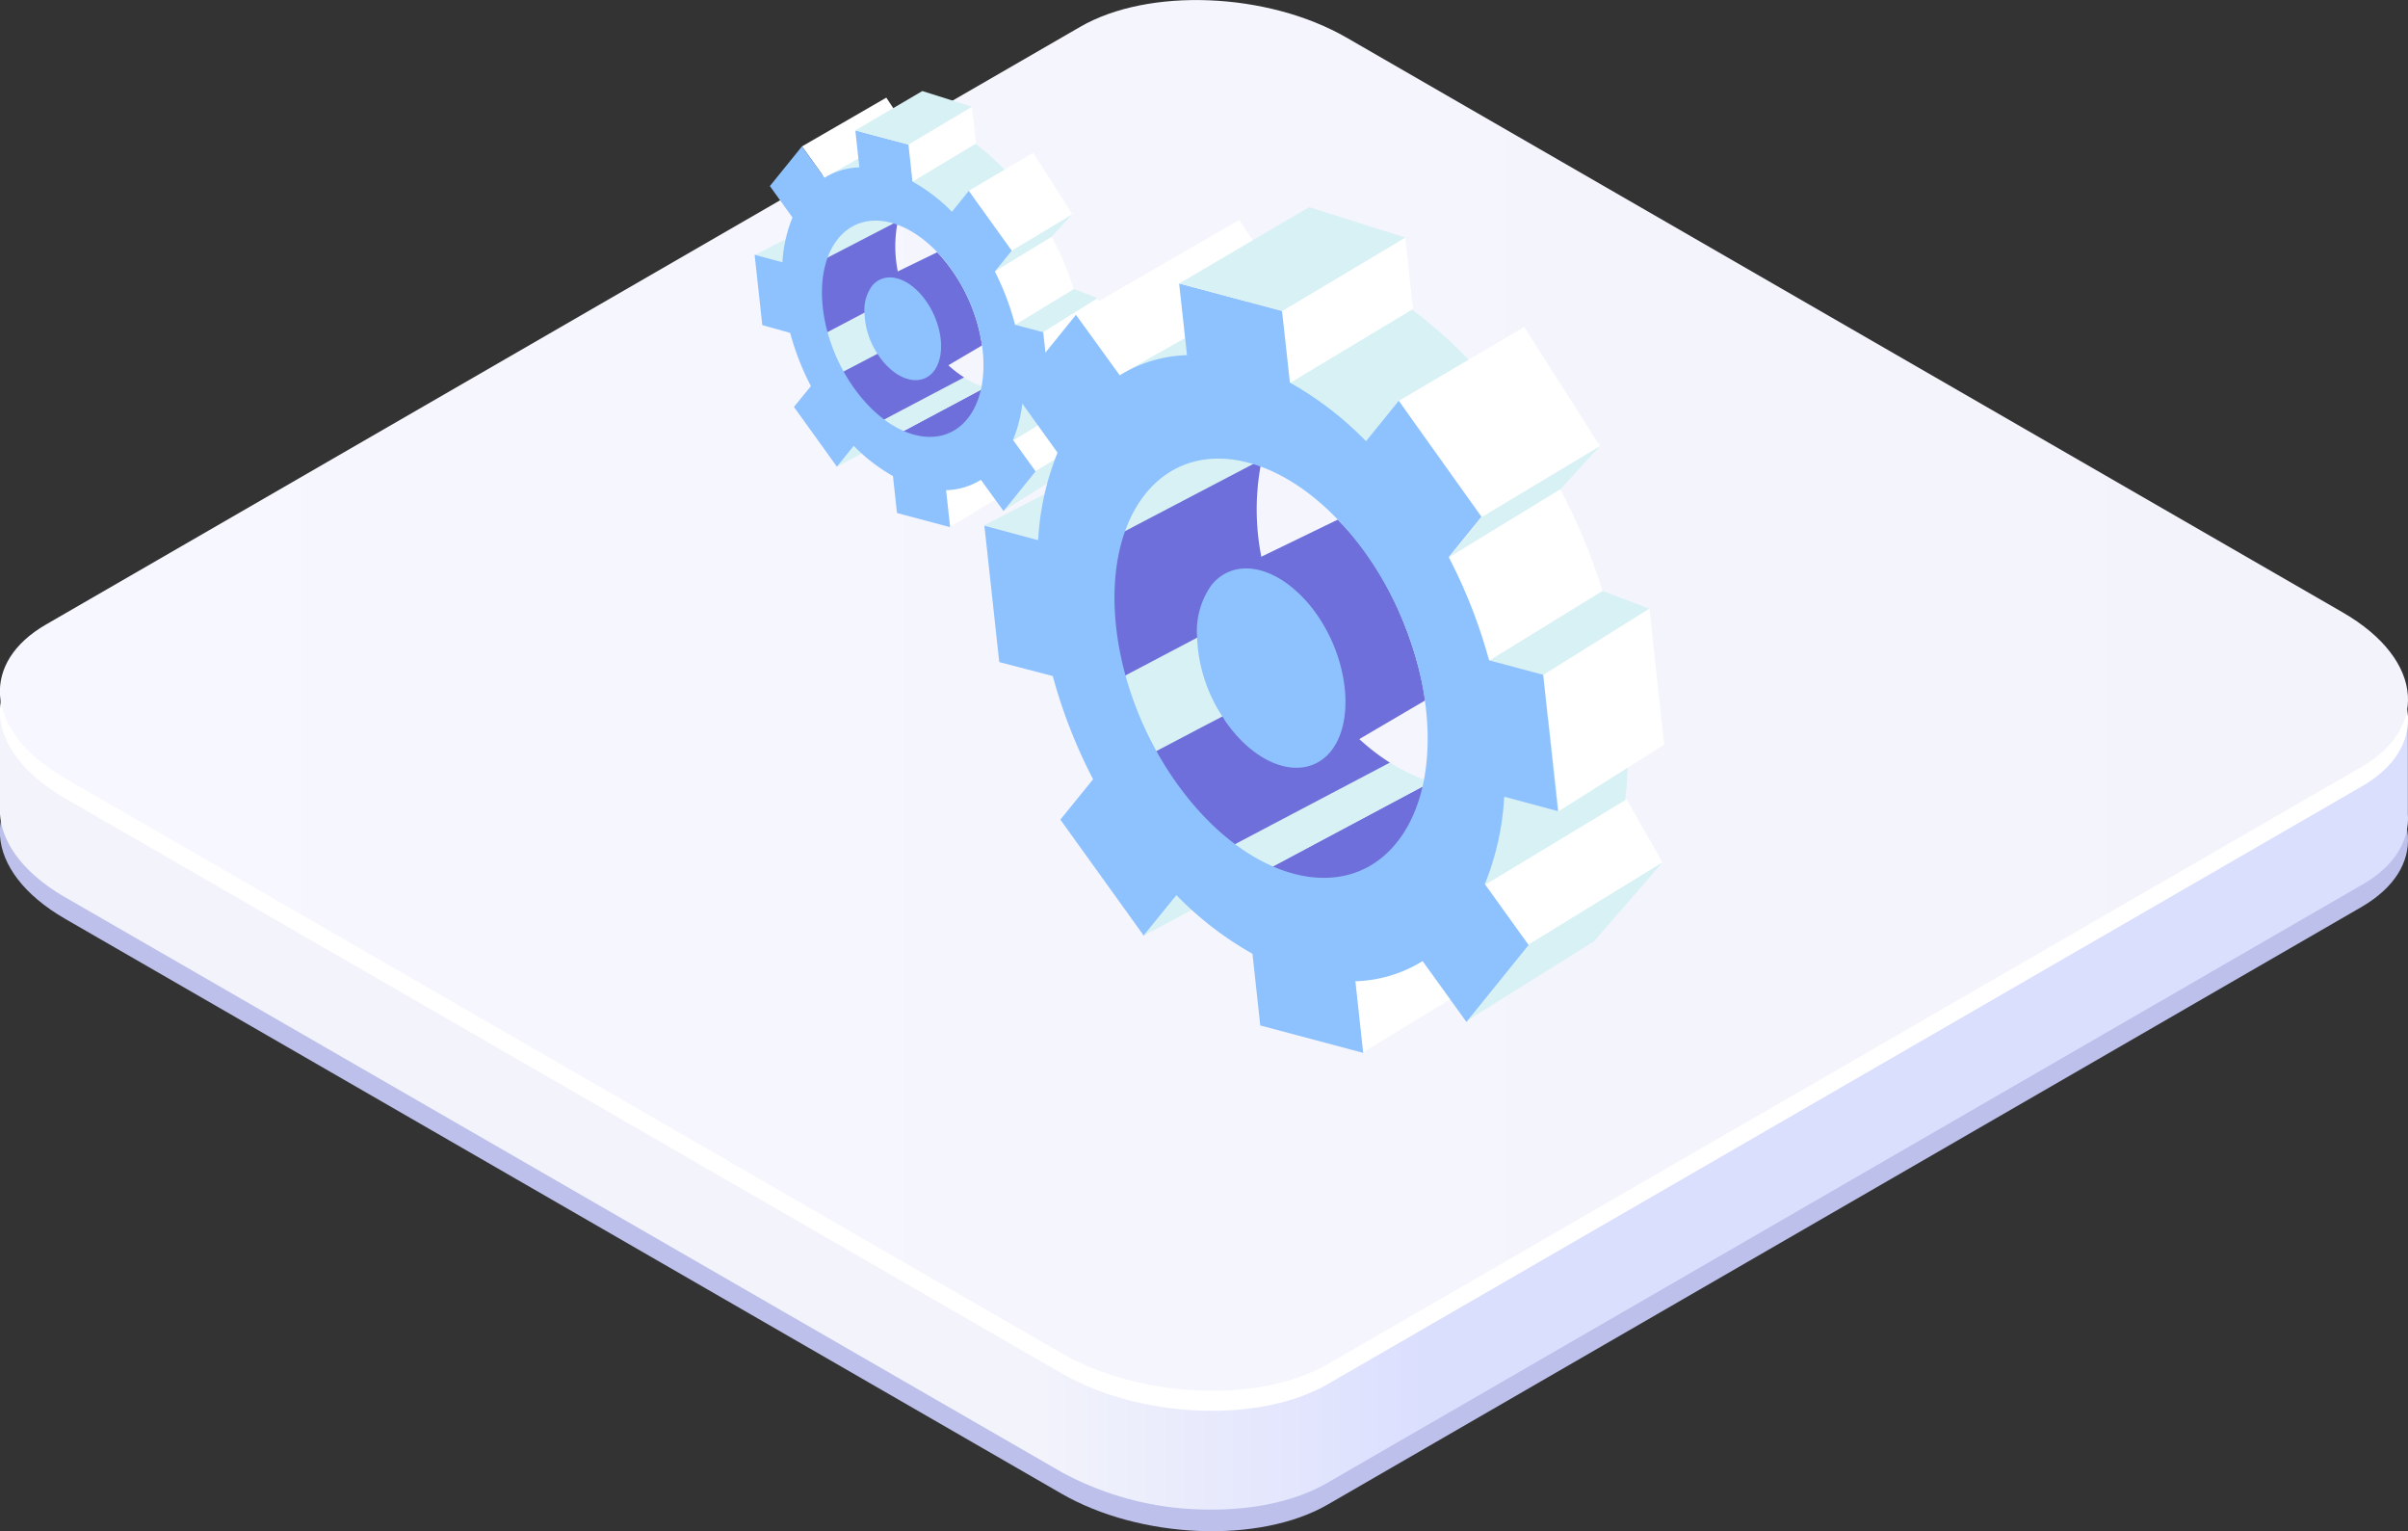 <svg xmlns="http://www.w3.org/2000/svg" xmlns:xlink="http://www.w3.org/1999/xlink" viewBox="0 0 358.22 227.71"><rect x="0" y="0" width="358.22" height="227.71" fill="#333333" stroke="none"/><defs><style>.cls-1{isolation:isolate;}.cls-2{fill:#bcc0eb;mix-blend-mode:multiply;}.cls-3{fill:url(#_01);}.cls-4{fill:#fff;}.cls-5{fill:url(#çÓ_È_Ó·_ÁÂ_ËÂÌÚ_1);}.cls-6{fill:#d8f1f5;}.cls-7{fill:#6e6fda;}.cls-8{fill:#8ec2fe;}</style><linearGradient id="_01" x1="212.24" y1="149.07" x2="154.65" y2="149.07" gradientUnits="userSpaceOnUse"><stop offset="0" stop-color="#dbdffe"/><stop offset="1" stop-color="#f2f3fb"/></linearGradient><linearGradient id="çÓ_È_Ó·_ÁÂ_ËÂÌÚ_1" y1="103.41" x2="358.22" y2="103.41" gradientUnits="userSpaceOnUse"><stop offset="0" stop-color="#f7f8ff"/><stop offset="1" stop-color="#f2f3fb"/></linearGradient></defs><title>Our-Services_Configuration</title><g class="cls-1"><g id="Layer_2" data-name="Layer 2"><g id="Layer_1-2" data-name="Layer 1"><path class="cls-2" d="M358.2,124.3c-.28-4.31-3.55-8.8-9.68-12.33L200.31,26.48c-11.73-6.77-29.47-7.49-39.63-1.62L6.85,113.76C2,116.56-.24,120.36,0,124.3c.28,4.32,3.55,8.8,9.68,12.34l148.21,85.48c11.73,6.77,29.48,7.5,39.63,1.63l153.84-88.9C356.22,132,358.46,128.24,358.2,124.3Z"/><path class="cls-3" d="M358.2,121.1h0V106.4l-60.15,29.22L200.31,79.23c-11.73-6.76-29.47-7.49-39.63-1.62L60.23,135.66,0,106.4V120a9.91,9.91,0,0,0,0,1.09c.28,4.32,3.55,8.8,9.68,12.34l148.21,85.48a45.83,45.83,0,0,0,21.21,5.58h0c6.89.17,13.53-1.13,18.42-4l153.84-88.9C356.22,128.84,358.46,125,358.2,121.1Z"/><path class="cls-4" d="M358.2,106.4c-.28-4.32-3.55-8.8-9.68-12.33L200.31,8.58C188.58,1.81,170.84,1.08,160.68,7L6.85,95.85C2,98.66-.24,102.46,0,106.4c.28,4.31,3.55,8.8,9.68,12.33l148.21,85.49c11.73,6.77,29.48,7.49,39.63,1.62l153.84-88.9C356.22,114.14,358.46,110.34,358.2,106.4Z"/><path class="cls-5" d="M358.2,103.41c-.28-4.31-3.55-8.79-9.68-12.33L200.31,5.59C188.58-1.17,170.84-1.9,160.68,4L6.85,92.87C2,95.67-.24,99.47,0,103.41c.28,4.32,3.55,8.8,9.68,12.34l148.21,85.48c11.73,6.77,29.48,7.5,39.63,1.63L351.38,114C356.22,111.16,358.46,107.36,358.2,103.41Z"/><polygon class="cls-6" points="161.73 82.2 203.64 60.47 189.34 55.95 146.37 78.14 161.73 82.2"/><polygon class="cls-4" points="141.35 78.36 152.47 71.59 160.72 57.15 140.18 67.9 141.35 78.36"/><polygon class="cls-7" points="156.91 61.02 144.17 67.72 139.46 70.2 134.23 64.23 134.21 64.2 139.88 61.18 146.58 57.61 150.5 55.53 151.55 54.97 153.19 56.83 156.91 61.02"/><polygon class="cls-6" points="120.18 40.04 141.79 28.84 134.42 26.5 112.26 37.95 120.18 40.04"/><polygon class="cls-6" points="130.57 28.52 135.43 25.04 128.06 22.71 122.65 26.43 130.57 28.52"/><path class="cls-6" d="M139.41,48h0l-8.8,4.67-5.61,3-2.29-6,5.89-3.13,7.26-3.83a10,10,0,0,1,1.85,2A12.51,12.51,0,0,1,139.41,48Z"/><path class="cls-6" d="M143.41,56.13a12.55,12.55,0,0,0,3.17,1.48L124.45,69.44l-.5-3,19.43-10.3Z"/><path class="cls-7" d="M134.32,43.53l-1.47.77L129.55,46l-6.85,3.61-1.17-10.47,2.38-1.24h0l9.65-5a18.73,18.73,0,0,0,0,7.47A22.37,22.37,0,0,0,134.32,43.53Z"/><path class="cls-7" d="M143.41,56.13l-9.11,4.8h0l-3.79,2-6.18-7.07,4.9-2.56,5.95-3.11,1.76-.93c.34.54.69,1.07,1.06,1.58a22,22,0,0,0,3.08,3.48,16.82,16.82,0,0,0,2.31,1.78Z"/><path class="cls-7" d="M146.09,51.37l-8.49,5-2.43-6.16-2.32-5.9-1.42-2.91,8-3.89A25.84,25.84,0,0,1,146.09,51.37Z"/><path class="cls-8" d="M138.87,55.26c-1.9,2.33-5.47,1.38-8-2.14-.09-.13-.19-.27-.27-.41a11.75,11.75,0,0,1-2-6.18,6.07,6.07,0,0,1,1.12-4c1.47-1.8,3.94-1.64,6.14.16a10,10,0,0,1,1.85,2,12.51,12.51,0,0,1,1.7,3.36h0C140.33,50.79,140.19,53.62,138.87,55.26Z"/><polygon class="cls-4" points="154.04 70.1 164.34 63.83 161.55 58.94 150.7 65.45 154.04 70.1"/><polygon class="cls-6" points="147.99 40.37 156.48 35.18 159.52 31.86 150.47 37.29 147.99 40.37"/><polygon class="cls-6" points="155.18 49.43 163.31 44.34 159.72 42.97 151.04 48.29 155.18 49.43"/><polygon class="cls-6" points="149.32 75.93 159.06 69.85 164.34 63.77 154.04 70.1 149.32 75.93"/><path class="cls-6" d="M149.19,56.59l1.56,8.89L161.45,59a30.27,30.27,0,0,0,.22-4.3l-.56-5.18Z"/><path class="cls-4" d="M148,40.38,151,48.29,159.72,43a46.58,46.58,0,0,0-3.24-7.78Z"/><path class="cls-6" d="M135.74,27l5.8,4.49,8.72-5.36a34.08,34.08,0,0,0-5.18-4.77Z"/><polygon class="cls-4" points="150.47 37.29 159.52 31.86 153.71 22.72 144.1 28.38 150.47 37.29"/><polygon class="cls-4" points="156.36 59.87 164.45 54.75 163.31 44.34 155.19 49.4 156.36 59.87"/><polygon class="cls-4" points="135.71 27.03 145.18 21.35 144.59 15.87 135.09 21.51 135.71 27.03"/><polygon class="cls-4" points="122.64 26.43 135.09 19.4 131.85 14.52 119.31 21.77 122.64 26.43"/><path class="cls-8" d="M117.54,49.5a39.35,39.35,0,0,0,3.09,7.92l-2.52,3.1,6.39,8.88L127,66.3a26.17,26.17,0,0,0,5.84,4.5l.6,5.49,7.9,2.11-.6-5.5a10.34,10.34,0,0,0,5.18-1.54L149.29,76l4.77-5.9-3.36-4.67a20.74,20.74,0,0,0,1.49-6.69l4.14,1.1L155.19,49.4,151,48.29A38.87,38.87,0,0,0,148,40.38l2.51-3.1-6.39-8.89-2.51,3.1A25.84,25.84,0,0,0,135.74,27l-.6-5.5-7.9-2.1.6,5.49a10.38,10.38,0,0,0-5.18,1.55l-3.36-4.67-4.77,5.9,3.36,4.68A20.74,20.74,0,0,0,116.4,39l-4.14-1.11,1.14,10.46Zm7.13-14c4-4.91,11.5-2.9,16.81,4.49s6.41,17.37,2.44,22.29-11.5,2.9-16.82-4.5S120.7,40.42,124.67,35.51Z"/><polygon class="cls-6" points="135.16 21.49 144.59 15.87 137.21 13.54 127.24 19.39 135.16 21.49"/><polygon class="cls-4" points="202.77 156.51 224.34 143.38 240.33 115.37 200.51 136.22 202.77 156.51"/><polygon class="cls-7" points="232.94 122.89 208.24 135.88 199.11 140.69 188.98 129.11 188.92 129.05 199.93 123.2 212.92 116.28 220.53 112.23 222.55 111.15 225.75 114.76 232.94 122.89"/><polygon class="cls-6" points="181.88 59.86 191.3 53.11 177 48.59 166.51 55.8 181.88 59.86"/><path class="cls-6" d="M199,97.68v0L182,106.77l-10.88,5.79-4.44-11.71L178,94.79l14.1-7.44a19.49,19.49,0,0,1,3.58,3.83A24,24,0,0,1,199,97.68Z"/><path class="cls-6" d="M206.78,113.4a24.63,24.63,0,0,0,6.14,2.88L170,139.21l-.95-5.87,37.65-20Z"/><path class="cls-7" d="M189.14,89l-2.84,1.5-6.41,3.38-13.28,7-2.26-20.29L169,78.13h0l18.72-9.8a36.2,36.2,0,0,0-.08,14.47A45.23,45.23,0,0,0,189.14,89Z"/><path class="cls-7" d="M206.78,113.4l-17.68,9.31h0l-7.36,3.88-12-13.69,9.51-5,11.54-6,3.42-1.8c.65,1,1.32,2.08,2,3.07a42.2,42.2,0,0,0,6,6.74,32,32,0,0,0,4.46,3.45Z"/><path class="cls-7" d="M212,104.17l-16.48,9.67-4.7-12-4.5-11.43-2.76-5.64L199,77.28C208.12,86.32,211.44,99.38,212,104.17Z"/><path class="cls-8" d="M198,111.71c-3.67,4.51-10.59,2.67-15.49-4.14a9.17,9.17,0,0,1-.52-.8,23,23,0,0,1-3.91-12A11.86,11.86,0,0,1,180.23,87c2.84-3.48,7.63-3.18,11.91.31a19.49,19.49,0,0,1,3.58,3.83,24,24,0,0,1,3.3,6.5v0C200.79,103.05,200.52,108.53,198,111.71Z"/><polygon class="cls-4" points="227.39 140.5 247.36 128.33 241.95 118.84 220.91 131.47 227.39 140.5"/><polygon class="cls-6" points="215.64 82.84 232.12 72.77 238.01 66.33 220.47 76.86 215.64 82.84"/><polygon class="cls-6" points="229.6 100.4 245.37 90.53 238.41 87.88 221.57 98.2 229.6 100.4"/><polygon class="cls-6" points="218.23 151.8 237.12 140 247.35 128.22 227.39 140.48 218.23 151.8"/><path class="cls-6" d="M218,114.29l3,17.25L241.76,119a61.31,61.31,0,0,0,.42-8.33l-1.09-10Z"/><path class="cls-4" d="M215.6,82.86l6,15.33L238.4,87.85a91.15,91.15,0,0,0-6.28-15.08Z"/><path class="cls-6" d="M191.89,56.91l11.26,8.7,16.91-10.38A66.19,66.19,0,0,0,210,46Z"/><polygon class="cls-4" points="220.46 76.86 238.01 66.33 226.74 48.61 208.12 59.6 220.46 76.86"/><polygon class="cls-4" points="231.87 120.65 247.57 110.73 245.37 90.53 229.62 100.35 231.87 120.65"/><polygon class="cls-4" points="191.85 56.98 210.21 45.95 209.05 35.33 190.64 46.27 191.85 56.98"/><polygon class="cls-4" points="166.5 55.81 190.64 42.17 184.35 32.7 160.03 46.78 166.5 55.81"/><path class="cls-8" d="M156.61,100.54a77,77,0,0,0,6,15.35l-4.87,6,12.39,17.23,4.87-6a50.07,50.07,0,0,0,11.32,8.72l1.16,10.66,15.31,4.08-1.16-10.65a20.09,20.09,0,0,0,10-3l6.52,9.05,9.25-11.44-6.51-9.06a40.45,40.45,0,0,0,2.88-13l8,2.15-2.21-20.28-8.05-2.16a75.93,75.93,0,0,0-6-15.34l4.87-6L208.08,59.61l-4.87,6a50.08,50.08,0,0,0-11.32-8.71l-1.17-10.65-15.31-4.09,1.17,10.66a19.91,19.91,0,0,0-10,3l-6.52-9-9.24,11.44,6.5,9.06a40.45,40.45,0,0,0-2.88,13l-8-2.15,2.21,20.29Zm13.82-27.13c7.7-9.52,22.3-5.62,32.6,8.71s12.42,33.69,4.72,43.22-22.29,5.62-32.6-8.72S162.73,82.94,170.43,73.41Z"/><polygon class="cls-6" points="175.42 42.16 190.78 46.23 209.05 35.33 194.75 30.81 175.42 42.16"/></g></g></g></svg>